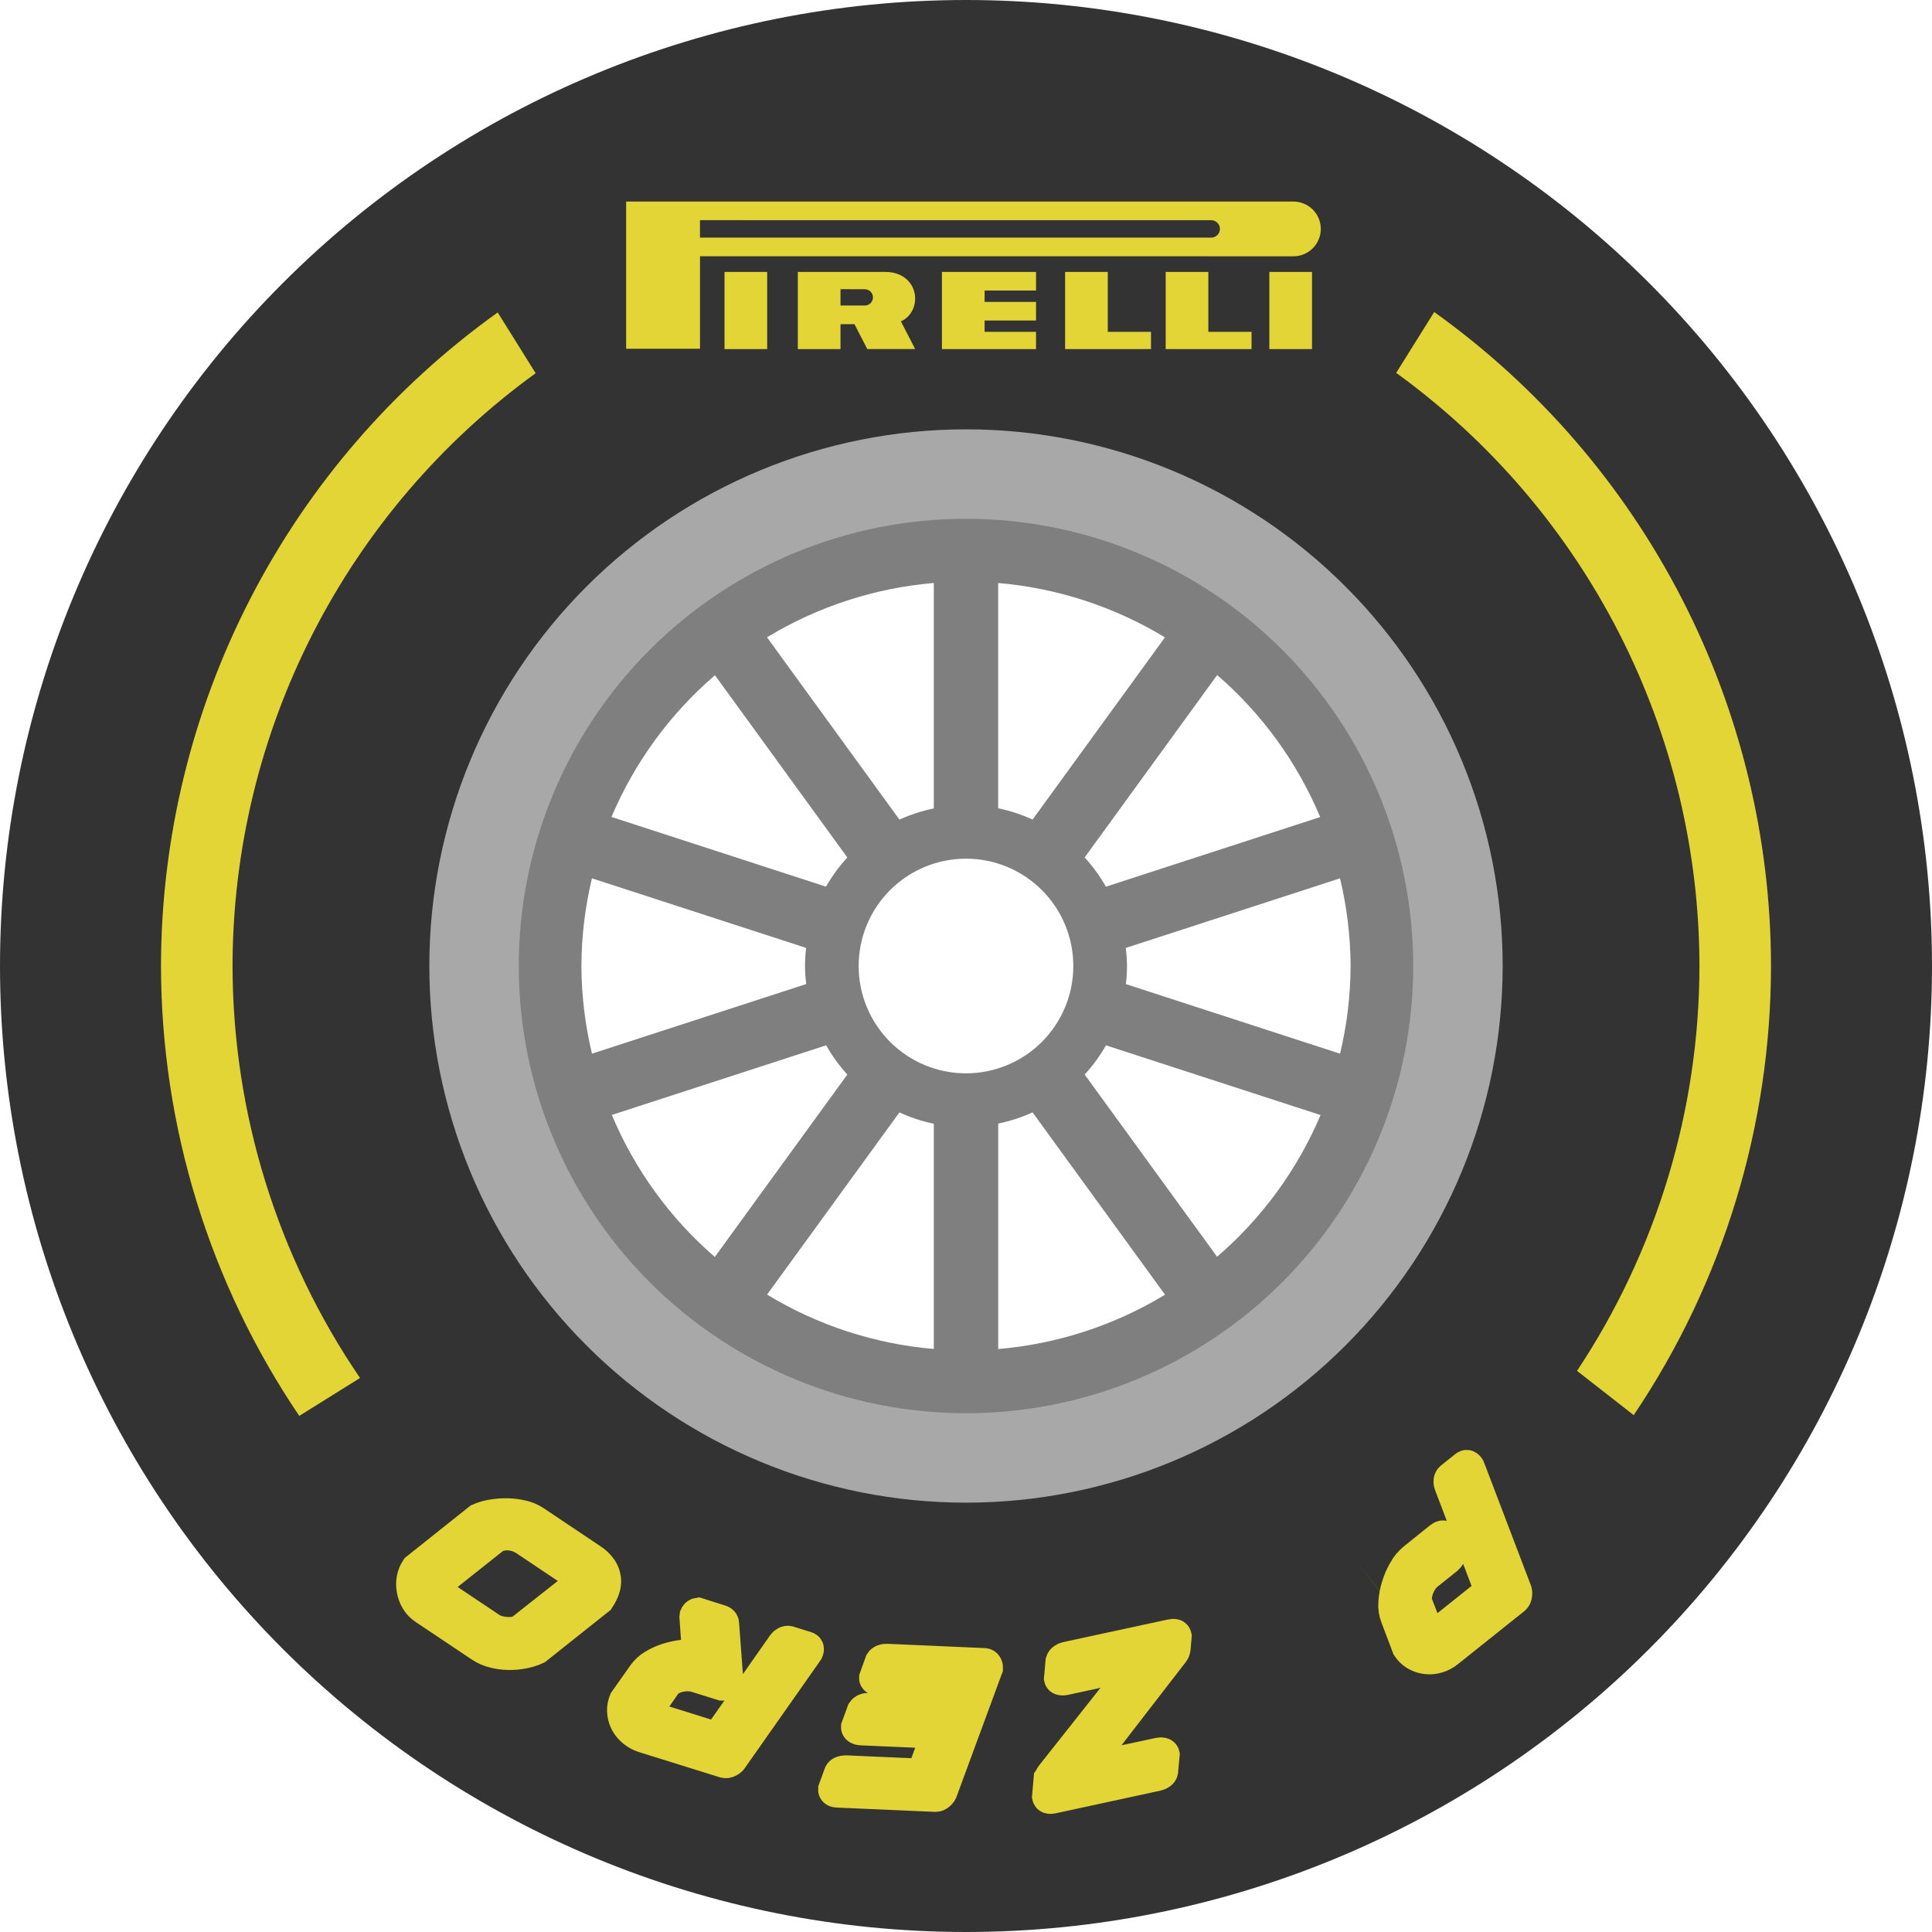 <svg width="310" height="310" viewBox="0 0 310 310" fill="none" xmlns="http://www.w3.org/2000/svg">
<g clip-path="url(#clip0)">
<path d="M155 0C113.891 0 74.467 16.33 45.398 45.398C16.33 74.467 0 113.891 0 155C0 196.109 16.33 235.533 45.398 264.602C74.467 293.67 113.891 310 155 310C196.109 310 235.533 293.67 264.602 264.602C293.67 235.533 310 196.109 310 155C310 113.891 293.67 74.467 264.602 45.398C235.533 16.33 196.109 0 155 0V0ZM155 88.855C172.543 88.855 189.367 95.824 201.771 108.229C214.176 120.633 221.145 137.457 221.145 155C221.145 172.543 214.176 189.367 201.771 201.771C189.367 214.176 172.543 221.145 155 221.145C137.457 221.145 120.633 214.176 108.229 201.771C95.824 189.367 88.855 172.543 88.855 155C88.855 137.457 95.824 120.633 108.229 108.229C120.633 95.824 137.457 88.855 155 88.855V88.855Z" fill="#333333"/>
<path d="M230.129 50.063L224.027 59.83C239.074 70.726 251.327 85.03 259.784 101.572C268.242 118.113 272.663 136.422 272.686 155C272.66 178.113 265.828 200.706 253.044 219.962L262.138 227.067C276.481 205.77 284.15 180.68 284.167 155.004C284.146 134.477 279.233 114.252 269.835 96.003C260.437 77.754 246.826 62.008 230.129 50.069V50.063ZM79.859 50.136C63.174 62.07 49.57 77.806 40.175 96.041C30.779 114.277 25.863 134.489 25.831 155.003C25.872 180.737 33.598 205.873 48.02 227.187L57.768 221.107C44.479 201.62 37.353 178.589 37.312 155.003C37.341 136.435 41.762 118.138 50.215 101.607C58.668 85.075 70.912 70.778 85.947 59.884L79.859 50.136Z" fill="#E4D536"/>
<path d="M155 68.889C132.162 68.889 110.259 77.962 94.111 94.111C77.962 110.259 68.889 132.162 68.889 155C68.889 177.838 77.962 199.741 94.111 215.89C110.259 232.039 132.162 241.111 155 241.111C166.309 241.111 177.506 238.884 187.954 234.557C198.401 230.229 207.894 223.886 215.89 215.89C223.886 207.894 230.229 198.401 234.557 187.954C238.884 177.506 241.111 166.309 241.111 155C241.111 143.692 238.884 132.494 234.557 122.047C230.229 111.599 223.886 102.107 215.89 94.111C207.894 86.114 198.401 79.772 187.954 75.444C177.506 71.117 166.309 68.889 155 68.889V68.889ZM155 88.854C172.543 88.854 189.367 95.823 201.772 108.227C214.176 120.632 221.145 137.456 221.145 154.999C221.145 163.685 219.434 172.286 216.11 180.311C212.786 188.336 207.914 195.628 201.772 201.77C195.63 207.912 188.338 212.784 180.313 216.108C172.288 219.432 163.687 221.143 155 221.143C137.458 221.143 120.633 214.175 108.229 201.77C95.824 189.365 88.856 172.541 88.856 154.999C88.856 137.456 95.824 120.632 108.229 108.227C120.633 95.823 137.458 88.854 155 88.854V88.854Z" fill="#A8A8A8"/>
<path d="M155 83.241C135.968 83.241 117.716 90.801 104.259 104.259C90.801 117.716 83.241 135.968 83.241 155C83.241 174.032 90.801 192.284 104.259 205.741C117.716 219.199 135.968 226.759 155 226.759C174.032 226.759 192.284 219.199 205.741 205.741C219.199 192.284 226.759 174.032 226.759 155C226.759 135.968 219.199 117.716 205.741 104.259C192.284 90.801 174.032 83.241 155 83.241ZM149.833 93.539V129.717C147.935 130.107 146.086 130.709 144.322 131.512L123.07 102.26C131.2 97.331 140.36 94.346 149.833 93.54V93.539ZM160.167 93.546C169.637 94.356 178.793 97.342 186.92 102.272L165.68 131.505C163.916 130.695 162.067 130.086 160.167 129.69V93.545V93.546ZM195.305 108.311C202.496 114.533 208.152 122.332 211.831 131.101L177.444 142.274C176.489 140.586 175.347 139.011 174.04 137.579L195.305 108.311V108.311ZM114.717 108.346L135.96 137.585C134.647 139.013 133.499 140.585 132.538 142.27L98.114 131.085C101.823 122.328 107.504 114.546 114.717 108.347V108.346ZM154.998 137.778C159.566 137.778 163.946 139.592 167.176 142.822C170.406 146.052 172.22 150.432 172.22 155C172.22 159.568 170.406 163.948 167.176 167.178C163.946 170.408 159.566 172.222 154.998 172.222C150.431 172.222 146.05 170.408 142.82 167.178C139.591 163.948 137.776 159.568 137.776 155C137.776 150.432 139.591 146.052 142.82 142.822C146.05 139.592 150.431 137.778 154.998 137.778V137.778ZM94.979 140.931L129.345 152.097C129.231 153.06 129.171 154.03 129.167 155C129.177 155.969 129.242 156.936 129.362 157.897L94.987 169.066C93.882 164.458 93.312 159.738 93.287 155C93.309 150.261 93.877 145.54 94.979 140.931H94.979ZM215.012 140.933C216.117 145.541 216.688 150.261 216.713 155C216.691 159.74 216.124 164.461 215.021 169.071L180.655 157.905C180.769 156.941 180.829 155.971 180.833 155C180.823 154.031 180.757 153.064 180.638 152.102L215.012 140.933V140.933ZM132.558 167.725C133.512 169.411 134.653 170.985 135.96 172.416L114.694 201.686C107.505 195.464 101.85 187.665 98.172 178.898L132.558 167.725V167.725ZM177.462 167.731L211.887 178.916C208.179 187.673 202.497 195.454 195.286 201.653L174.041 172.415C175.354 170.986 176.502 169.415 177.462 167.73V167.731ZM165.682 178.488L186.935 207.74C178.804 212.67 169.644 215.654 160.17 216.46V180.282C162.068 179.893 163.918 179.29 165.682 178.487V178.488ZM144.318 178.492C146.083 179.304 147.934 179.913 149.836 180.31V216.453C140.364 215.644 131.207 212.657 123.079 207.725L144.318 178.492V178.492Z" fill="#7F7F7F"/>
<path d="M94.894 250.136C95.545 250.543 96.105 251.078 96.542 251.709C96.873 252.202 97.081 252.766 97.15 253.356C97.201 253.91 97.131 254.468 96.944 254.992C96.752 255.527 96.496 256.036 96.18 256.508L96.111 256.617L86.111 264.568C85.448 264.88 84.748 265.106 84.027 265.239C83.241 265.394 82.44 265.467 81.639 265.458C80.826 265.448 80.016 265.342 79.228 265.142C78.469 264.956 77.748 264.639 77.098 264.206L68.097 258.184C67.555 257.834 67.103 257.362 66.776 256.806C66.459 256.277 66.243 255.693 66.139 255.084C66.03 254.498 66.03 253.897 66.139 253.31C66.248 252.741 66.469 252.199 66.788 251.714L76.834 243.712C77.522 243.412 78.245 243.202 78.987 243.086C79.793 242.949 80.609 242.889 81.427 242.908C82.237 242.923 83.044 243.027 83.832 243.218C84.548 243.38 85.228 243.67 85.841 244.073L94.894 250.136ZM91.645 255.165C91.857 255.036 92.032 254.856 92.156 254.642C92.31 254.424 92.405 254.17 92.431 253.904C92.457 253.638 92.414 253.37 92.305 253.127C92.004 252.494 91.52 251.966 90.916 251.611L84.199 247.11C83.826 246.868 83.423 246.675 83 246.536C82.567 246.389 82.118 246.3 81.662 246.272C81.221 246.242 80.778 246.277 80.347 246.375C79.944 246.456 79.561 246.618 79.222 246.852L71.271 253.167L71.065 253.385L70.944 253.54C70.786 253.778 70.689 254.052 70.663 254.336C70.637 254.621 70.682 254.907 70.795 255.17C71.028 255.812 71.468 256.357 72.046 256.72L78.763 261.215C79.144 261.461 79.563 261.641 80.003 261.749C80.471 261.868 80.95 261.937 81.432 261.956C81.877 261.975 82.322 261.942 82.758 261.858C83.102 261.809 83.424 261.664 83.688 261.439L91.645 255.165ZM116.784 269.815L116.744 269.941L116.439 270.257C116.411 270.298 116.372 270.329 116.326 270.349C116.28 270.368 116.23 270.374 116.181 270.366H115.86L111.675 269.063C111.248 268.935 110.805 268.871 110.36 268.873C109.888 268.874 109.418 268.929 108.959 269.04C108.525 269.14 108.107 269.296 107.713 269.505C107.376 269.681 107.081 269.93 106.852 270.234L104.929 272.989L104.814 273.265C104.738 273.518 104.713 273.783 104.74 274.046C104.763 274.343 104.847 274.632 104.987 274.895C105.145 275.184 105.355 275.441 105.607 275.653C105.91 275.904 106.262 276.09 106.64 276.199L114.482 278.644C114.619 278.679 114.763 278.679 114.901 278.644C115.035 278.621 115.167 278.588 115.297 278.547L125.63 263.81C125.74 263.661 125.884 263.541 126.049 263.46C126.129 263.413 126.218 263.383 126.309 263.371C126.401 263.359 126.494 263.366 126.583 263.391L129.454 264.287C129.683 264.355 129.758 264.528 129.672 264.797C129.626 264.947 129.591 265.027 129.563 265.039L117.415 282.33C117.272 282.498 117.091 282.63 116.887 282.714C116.702 282.817 116.485 282.848 116.279 282.8L103.247 278.736C102.651 278.548 102.095 278.248 101.611 277.852C101.147 277.487 100.758 277.037 100.463 276.526C100.182 276.03 100.002 275.484 99.935 274.918C99.858 274.36 99.907 273.791 100.078 273.254L100.233 272.852L103.184 268.667C103.616 268.058 104.172 267.548 104.814 267.168C105.535 266.731 106.306 266.382 107.111 266.129C107.938 265.866 108.79 265.689 109.654 265.601C110.418 265.514 111.19 265.529 111.95 265.647L111.525 259.55C111.531 259.512 111.531 259.474 111.525 259.436C111.52 259.399 111.52 259.363 111.525 259.327L111.623 259.114C111.667 259.047 111.724 258.99 111.791 258.947C111.859 258.903 111.934 258.874 112.013 258.862L115.636 260.01C115.951 260.107 116.101 260.279 116.095 260.532L116.784 269.815ZM151.119 274.666C151.202 274.667 151.283 274.649 151.359 274.616C151.434 274.582 151.501 274.533 151.555 274.471C151.677 274.354 151.781 274.221 151.865 274.075L153.094 270.722V270.555C153.102 270.457 153.078 270.358 153.025 270.274C152.973 270.194 152.859 270.154 152.686 270.148L141.05 269.637C140.881 269.632 140.715 269.593 140.562 269.522C140.413 269.447 140.338 269.356 140.344 269.247L141.274 266.669C141.367 266.526 141.504 266.417 141.664 266.359C141.858 266.278 142.068 266.243 142.278 266.256L157.939 266.944C158.013 266.947 158.085 266.968 158.149 267.005C158.213 267.042 158.267 267.094 158.307 267.157C158.399 267.294 158.445 267.457 158.439 267.622L151.119 287.479C151.023 287.677 150.881 287.851 150.706 287.984C150.55 288.132 150.346 288.218 150.132 288.225L134.408 287.542C133.972 287.542 133.759 287.382 133.771 287.117L134.701 284.574C134.738 284.497 134.793 284.428 134.86 284.375C134.928 284.321 135.007 284.283 135.091 284.264C135.273 284.19 135.468 284.153 135.665 284.155L147.302 284.66C147.446 284.665 147.588 284.632 147.715 284.563C147.837 284.508 147.954 284.443 148.065 284.368L150.149 278.696C150.168 278.623 150.193 278.552 150.224 278.483C150.243 278.438 150.257 278.389 150.264 278.34C150.264 278.162 150.143 278.07 149.879 278.059L138.111 277.548C137.945 277.543 137.784 277.497 137.64 277.416C137.502 277.329 137.439 277.238 137.445 277.123L138.375 274.58C138.48 274.427 138.626 274.306 138.797 274.232C138.967 274.158 139.155 274.133 139.339 274.161L151.119 274.666ZM174.231 283.352C174.188 283.429 174.16 283.515 174.151 283.604V283.702C174.151 283.782 174.231 283.817 174.335 283.794L186.034 281.296C186.189 281.259 186.35 281.259 186.505 281.296C186.672 281.342 186.763 281.417 186.786 281.52L186.534 284.218C186.519 284.301 186.486 284.379 186.437 284.448C186.389 284.516 186.326 284.573 186.253 284.614C186.083 284.742 185.887 284.83 185.678 284.873L168.824 288.518C168.393 288.61 168.152 288.518 168.1 288.271L168.341 285.51C168.396 285.447 168.431 285.369 168.439 285.286C168.466 285.166 168.516 285.053 168.588 284.953L182.418 267.467V267.237C182.418 267.111 182.274 267.036 182.085 267.077L170.764 269.522C170.609 269.557 170.448 269.557 170.293 269.522C170.133 269.493 170.035 269.419 170.012 269.315L170.259 266.583C170.311 266.421 170.417 266.282 170.557 266.187C170.726 266.058 170.923 265.969 171.131 265.928L187.986 262.289C188.411 262.197 188.652 262.277 188.71 262.53L188.537 264.545C188.506 264.773 188.415 264.989 188.273 265.171L174.231 283.352ZM230.979 246.731C231.352 246.427 231.622 246.381 231.782 246.588L232.73 249.148C232.753 249.233 232.756 249.323 232.739 249.409C232.722 249.496 232.686 249.578 232.632 249.648C232.534 249.826 232.406 249.985 232.253 250.118L229.107 252.633C228.706 252.951 228.368 253.34 228.108 253.781C227.86 254.19 227.657 254.625 227.505 255.078C227.371 255.479 227.29 255.896 227.264 256.318C227.236 256.65 227.273 256.983 227.373 257.3L228.585 260.435L228.7 260.658C228.7 260.71 228.728 260.722 228.7 260.704L228.883 260.94C229.053 261.151 229.269 261.319 229.515 261.431C229.762 261.542 230.031 261.594 230.301 261.583C230.997 261.553 231.66 261.284 232.178 260.819L238.597 255.693C238.706 255.6 238.791 255.482 238.843 255.348C238.898 255.223 238.944 255.095 238.981 254.964L232.575 238.137C232.51 237.965 232.49 237.78 232.517 237.598C232.531 237.41 232.617 237.235 232.758 237.11L235.112 235.233C235.301 235.083 235.479 235.118 235.657 235.342C235.753 235.457 235.799 235.531 235.795 235.566L243.321 255.314C243.374 255.529 243.374 255.753 243.321 255.968C243.307 256.187 243.211 256.392 243.051 256.542L232.391 265.056C231.897 265.463 231.327 265.767 230.715 265.951C230.158 266.126 229.573 266.19 228.992 266.141C228.426 266.095 227.874 265.939 227.368 265.682C226.861 265.43 226.416 265.069 226.065 264.625L225.823 264.275L224.009 259.487C223.714 258.742 223.596 257.938 223.665 257.139C223.72 256.23 223.888 255.332 224.164 254.464C224.433 253.583 224.805 252.737 225.272 251.944C225.651 251.253 226.153 250.639 226.753 250.13L230.979 246.731Z" fill="#E4D536" stroke="#E4D536" stroke-width="5" stroke-miterlimit="10"/>
<path fill-rule="evenodd" clip-rule="evenodd" d="M144.558 51.568C145.956 50.935 146.841 49.526 146.841 47.892C146.841 45.663 145.089 43.634 142.104 43.634H128.016V56.011H134.863V52.017H137.102L139.164 56.01H146.844L144.558 51.568ZM138.769 49.02H134.863V46.4L138.769 46.413C139.115 46.413 139.447 46.55 139.691 46.794C139.935 47.039 140.073 47.37 140.073 47.716C140.073 48.062 139.935 48.393 139.691 48.638C139.447 48.882 139.115 49.02 138.769 49.02V49.02ZM151.138 56.011H166.236V53.246H157.984V51.424H166.236V48.44H157.984V46.619H166.236V43.634H151.138V56.011ZM177.75 43.634H170.903V56.011H184.684V53.246H177.75L177.75 43.634ZM193.885 43.634H187.039V56.011H200.819V53.246H193.884L193.885 43.634ZM207.464 32.34H100.468V55.955H112.318V41.12L207.465 41.123C208.047 41.132 208.626 41.026 209.167 40.809C209.708 40.593 210.201 40.271 210.616 39.862C211.031 39.453 211.361 38.966 211.586 38.429C211.812 37.891 211.928 37.315 211.928 36.732C211.928 36.149 211.812 35.572 211.587 35.035C211.362 34.497 211.032 34.01 210.616 33.601C210.201 33.193 209.709 32.871 209.168 32.654C208.627 32.438 208.048 32.331 207.465 32.34H207.464ZM194.32 38.128H112.314V35.327L194.32 35.335C194.506 35.332 194.691 35.365 194.863 35.433C195.036 35.502 195.193 35.604 195.326 35.734C195.459 35.864 195.564 36.02 195.636 36.191C195.708 36.362 195.745 36.546 195.745 36.732C195.745 36.918 195.708 37.102 195.636 37.273C195.564 37.444 195.459 37.599 195.326 37.729C195.193 37.859 195.036 37.962 194.863 38.03C194.691 38.099 194.506 38.132 194.32 38.128V38.128ZM116.252 56.011H123.098V43.634H116.252V56.011ZM203.672 56.011H210.519V43.634H203.672V56.011Z" fill="#E4D536"/>
</g>
<defs>
<clipPath id="clip0">
<rect width="310" height="310" fill="white"/>
</clipPath>
</defs>
</svg>

